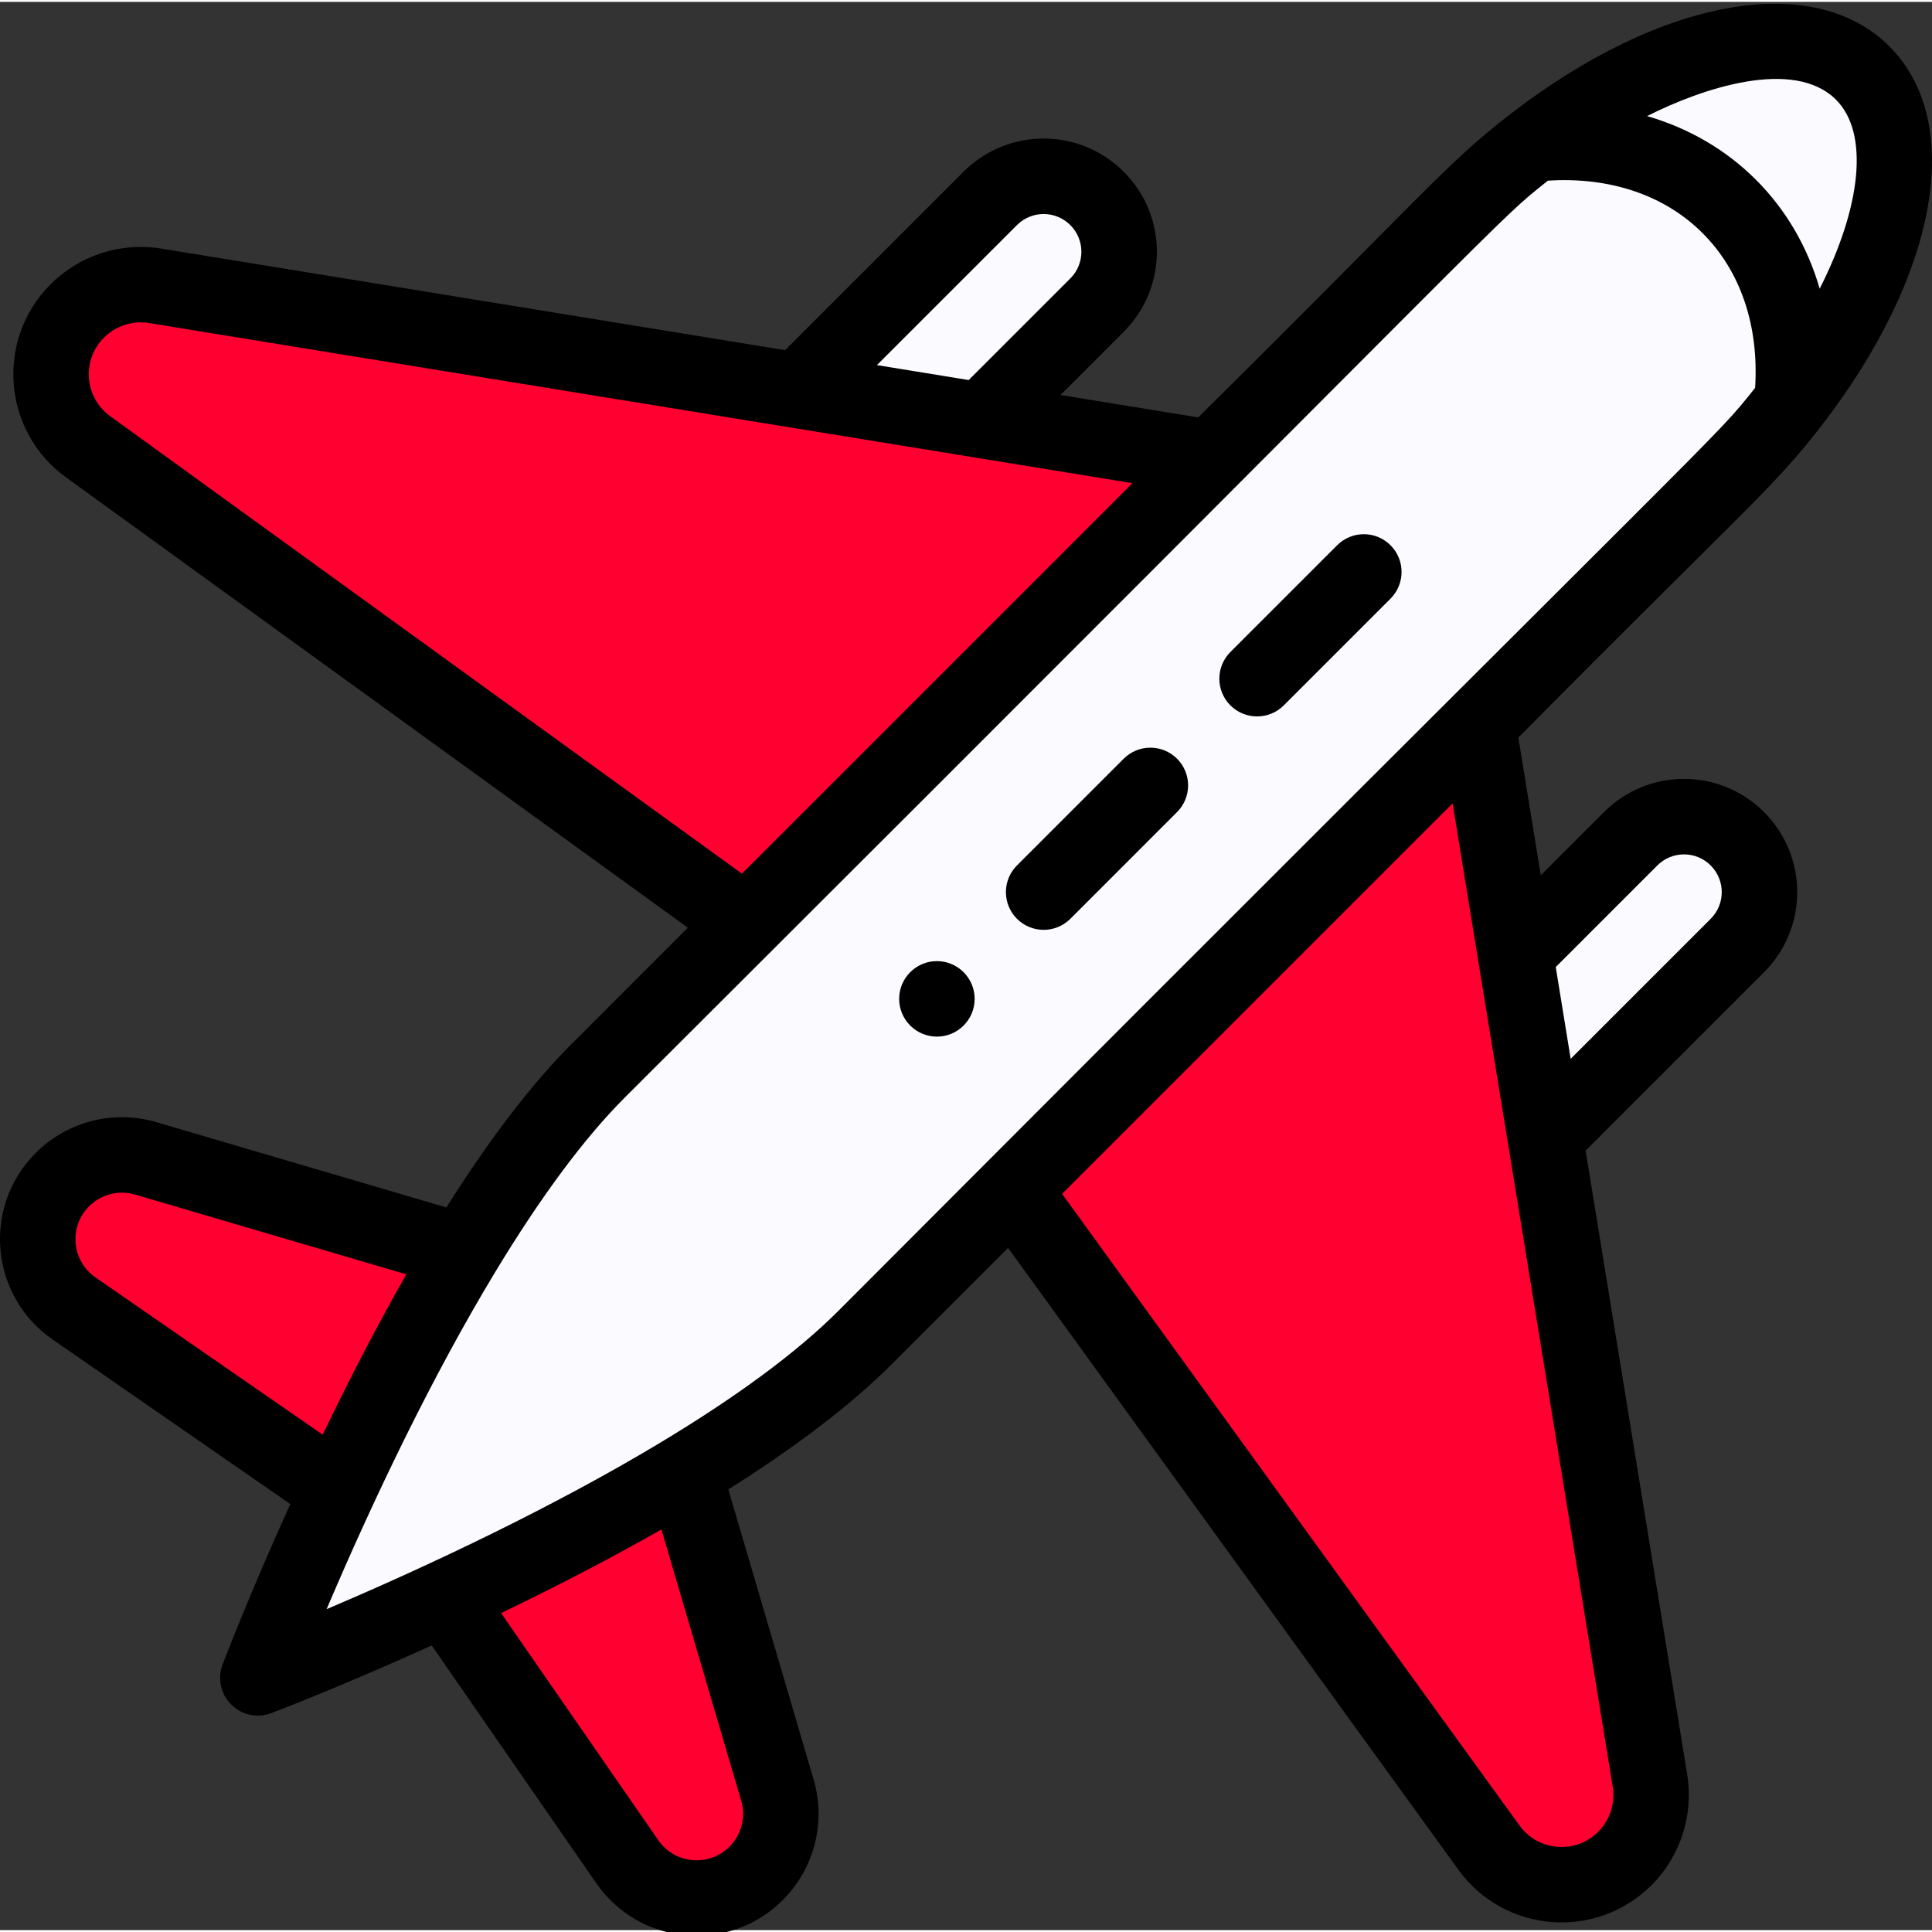 <?xml version="1.0"?>
<svg xmlns="http://www.w3.org/2000/svg" xmlns:xlink="http://www.w3.org/1999/xlink" xmlns:svgjs="http://svgjs.com/svgjs" version="1.1" width="512" height="512" x="0" y="0" viewBox="0 0 511.999 511" style="enable-background:new 0 0 512 512" xml:space="preserve" class=""><rect x="0" y="0" width="511.999" height="511" fill="#333333" stroke="none"/><g><path xmlns="http://www.w3.org/2000/svg" d="m460.418 221.781c7.812 7.809 7.812 20.48 0 28.289l-50.91 50.91-7.918-48.648 30.551-30.551c7.809-7.812 20.469-7.812 28.277 0zm0 0" fill="#fafaff" data-original="#fafaff" style=""/><path xmlns="http://www.w3.org/2000/svg" d="m290.719 52.082c7.809 7.809 7.809 20.469 0 28.277l-30.551 30.551-48.648-7.918 50.91-50.91c7.809-7.812 20.48-7.812 28.289 0zm0 0" fill="#fafaff" data-original="#fafaff" style=""/><g xmlns="http://www.w3.org/2000/svg" fill="#e87288"><path d="m320.98 120.812-123.32 123.316-174.312-126.227c-11.828-8.562-13.188-25.684-2.859-36.012 5.402-5.398 13.059-7.871 20.602-6.648zm0 0" fill="#ff0030" data-original="#e87288" style="" class=""/><path d="m121.66 330.902 1.008.539c-12.66 20.93-24.039 43.57-33.07 63.027l-.988-.457-68.992-47.762c-11.449-7.93-12.93-24.289-3.078-34.141 5.781-5.77 14.25-7.93 22.078-5.629zm0 0" fill="#ff0030" data-original="#e87288" style="" class=""/><path d="m206.02 473.562c2.301 7.828.141 16.297-5.629 22.078-9.852 9.852-26.211 8.371-34.141-3.078l-47.762-68.992-.461-.988c18.953-8.801 40.922-19.82 61.391-32.082l2.18.02zm0 0" fill="#ff0030" data-original="#e87288" style="" class=""/><path d="m437.258 471.41c1.223 7.539-1.25 15.199-6.648 20.602-10.332 10.328-27.449 8.969-36.012-2.859l-126.23-174.312 123.32-123.32zm0 0" fill="#ff0030" data-original="#e87288" style="" class=""/></g><path xmlns="http://www.w3.org/2000/svg" d="m493.641 18.859c-16.48-16.469-52.863-7.77-87.293 18.801-13.602 10.527 1.234-3.453-247.84 245.621-12.449 12.449-24.641 29.629-35.84 48.16-30.887 51.062-54.285 112.617-54.328 112.719.098-.043 60.27-22.906 111.078-53.34 19.152-11.469 36.992-24.02 49.801-36.828 247.863-247.867 234.762-233.812 245.621-247.84 26.57-34.434 35.27-70.812 18.801-87.293zm0 0" fill="#fafaff" data-original="#fafaff" style=""/><path xmlns="http://www.w3.org/2000/svg" d="m241.219 257.141c-3.91 3.898-3.91 10.23 0 14.141s10.238 3.91 14.141 0c3.91-3.91 3.91-10.242 0-14.141-3.902-3.91-10.23-3.91-14.141 0zm0 0" fill="#000000" data-original="#000000" style="" class=""/><path xmlns="http://www.w3.org/2000/svg" d="m400.227 29.754c-17.16 13.285-21.836 20.133-82.695 80.363l-36.484-5.941 16.742-16.742c11.727-11.727 11.73-30.699 0-42.426-11.723-11.723-30.707-11.727-42.43 0l-47.289 47.289-165.383-26.926c-10.688-1.734-21.621 1.801-29.27 9.449-14.707 14.707-12.711 39.039 4.066 51.18l164.809 119.352-30.855 30.859c-10.574 10.574-21.703 25.117-33.141 43.277l-76.859-22.602c-11.344-3.332-23.594-.211-31.973 8.152-14.266 14.266-12.109 37.957 4.461 49.434l63.008 43.617c-10.969 24.207-17.637 41.711-17.945 42.52-1.398 3.68-.504 7.84 2.277 10.621 2.797 2.797 6.961 3.668 10.621 2.277.809-.305 18.312-6.977 42.52-17.945l43.621 63.012c11.496 16.598 35.188 18.699 49.438 4.449 8.359-8.371 11.48-20.621 8.145-31.965l-22.598-76.855c18.172-11.445 32.707-22.574 43.277-33.141l30.859-30.859 119.348 164.809c12.16 16.805 36.492 18.758 51.184 4.066 7.645-7.645 11.18-18.586 9.449-29.277l-26.926-165.371 47.285-47.285c11.727-11.727 11.727-30.711 0-42.434-11.723-11.727-30.695-11.727-42.422 0l-16.746 16.742-5.938-36.484c60.293-60.922 67.031-65.488 80.324-82.648.016-.02.035-.043.051-.066 30.844-39.973 38.062-80.344 17.949-100.465-20.117-20.105-60.492-12.895-100.48 17.965zm-130.727 29.398c3.906-3.91 10.238-3.91 14.148 0 3.91 3.91 3.906 10.227 0 14.137l-26.93 26.926-24.324-3.961zm-240.289 50.645c-6.844-4.949-7.629-14.859-1.648-20.836 3.113-3.117 7.574-4.559 11.918-3.852l260.625 42.434-103.488 103.484zm-5.605 209.391c3.195-3.191 7.867-4.387 12.191-3.113l71.887 21.141c-7.352 12.875-14.77 27.098-22.168 42.492l-60.203-41.676c-6.316-4.375-7.145-13.41-1.707-18.844zm169.711 169.703c-5.391 5.391-14.438 4.664-18.848-1.703l-41.676-60.207c15.406-7.406 29.633-14.828 42.492-22.164l21.137 71.883c1.273 4.328.082 9-3.105 12.191zm245.895-260.039c3.906-3.906 10.227-3.91 14.137 0 3.91 3.91 3.906 10.238 0 14.148l-37.105 37.102-3.957-24.324zm-11.824 244.156c.707 4.355-.734 8.816-3.848 11.93-5.949 5.949-15.867 5.223-20.84-1.652l-121.23-167.402 103.488-103.488zm-205.238-126.09c-11.004 11.008-27.109 22.891-47.867 35.324-26.984 16.16-58.918 31.465-87.723 43.699 12.566-29.586 28.16-62.035 44.668-89.328 12.074-19.977 23.633-35.543 34.355-46.262 244.273-243.688 229.801-231.117 244.625-242.973 16.445-1.051 30.922 3.832 41 13.91 10.078 10.078 14.965 24.559 13.914 41-11.883 14.859.539.527-242.973 244.629zm260.086-270.906c-3.195-11.023-8.871-20.852-16.883-28.863-8.012-8.008-17.84-13.688-28.859-16.883 14.473-7.34 38.844-15.559 50.074-4.336 8.867 8.871 6.664 28.398-4.332 50.082zm0 0" fill="#000000" data-original="#000000" style="" class=""/><path xmlns="http://www.w3.org/2000/svg" d="m297.789 200.57-28.281 28.277c-3.906 3.906-3.906 10.238 0 14.145s10.234 3.902 14.145 0l28.277-28.281c3.906-3.902 3.906-10.234 0-14.141s-10.234-3.906-14.141 0zm0 0" fill="#000000" data-original="#000000" style="" class=""/><path xmlns="http://www.w3.org/2000/svg" d="m354.359 144-28.293 28.289c-3.902 3.906-3.902 10.238 0 14.145 3.91 3.902 10.238 3.902 14.145 0l28.289-28.289c3.906-3.906 3.906-10.238 0-14.145s-10.234-3.906-14.141 0zm0 0" fill="#000000" data-original="#000000" style="" class=""/></g></svg>
